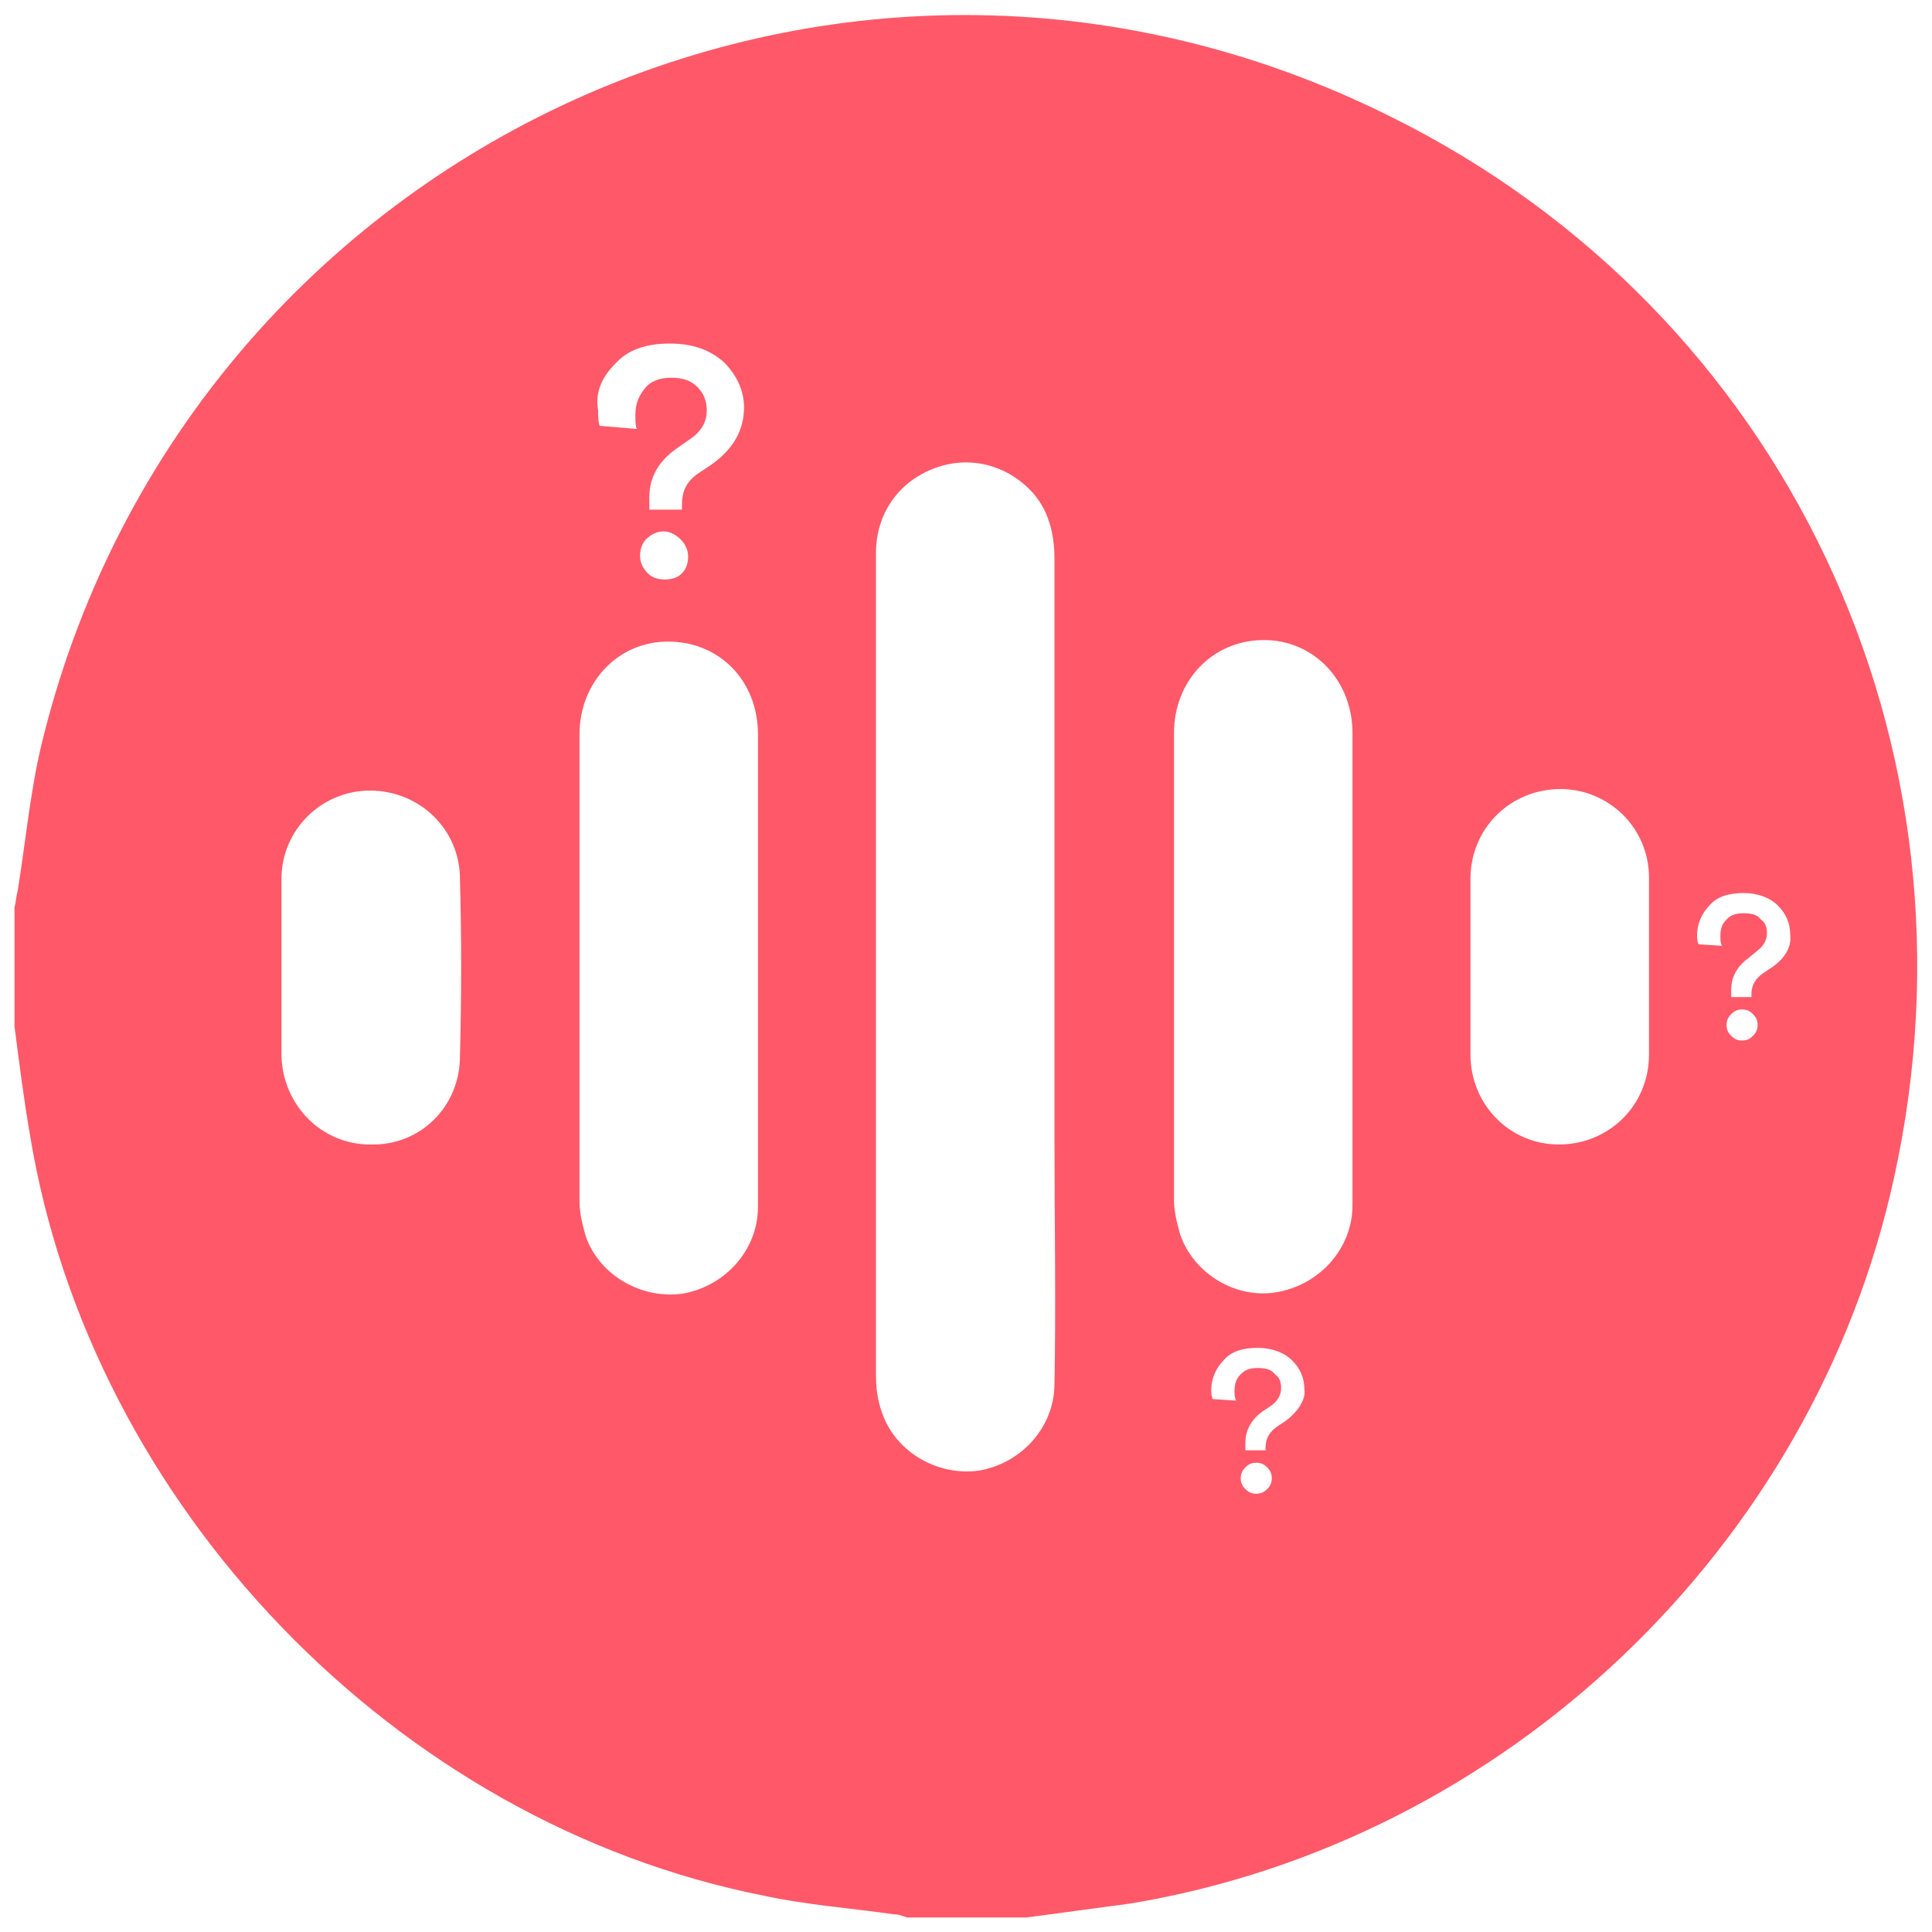 <svg width="39" height="39" viewBox="0 0 39 39" fill="none" xmlns="http://www.w3.org/2000/svg">
<path d="M28.085 2.361C16.868 -3.248 3.677 3.144 0.825 15.082C0.606 16.022 0.512 17.025 0.355 17.996C0.324 18.09 0.324 18.215 0.293 18.309C0.293 19.124 0.293 19.907 0.293 20.722C0.387 21.443 0.481 22.195 0.606 22.915C1.828 30.373 7.969 36.796 15.427 38.269C16.304 38.457 17.181 38.519 18.059 38.645C18.153 38.645 18.215 38.676 18.309 38.707C19.124 38.707 19.907 38.707 20.722 38.707C21.411 38.613 22.132 38.519 22.821 38.425C30.373 37.172 36.608 31.25 38.237 23.761C40.149 15.051 36.044 6.309 28.085 2.361ZM12.419 7.343C12.669 7.061 13.045 6.935 13.515 6.935C13.985 6.935 14.33 7.061 14.612 7.311C14.863 7.562 15.019 7.875 15.019 8.22C15.019 8.69 14.8 9.066 14.361 9.379L14.079 9.567C13.86 9.724 13.766 9.912 13.766 10.194C13.766 10.225 13.766 10.257 13.766 10.288H13.108C13.108 10.163 13.108 10.1 13.108 10.037C13.108 9.63 13.296 9.317 13.641 9.066L13.954 8.847C14.173 8.69 14.267 8.502 14.267 8.283C14.267 8.095 14.205 7.938 14.079 7.813C13.954 7.687 13.797 7.625 13.547 7.625C13.327 7.625 13.139 7.687 13.014 7.844C12.889 8.001 12.826 8.157 12.826 8.377C12.826 8.502 12.826 8.596 12.857 8.659L12.105 8.596C12.074 8.502 12.074 8.408 12.074 8.283C12.011 7.938 12.137 7.625 12.419 7.343ZM13.891 11.228C13.891 11.353 13.86 11.479 13.766 11.573C13.672 11.667 13.547 11.698 13.421 11.698C13.296 11.698 13.171 11.667 13.077 11.573C12.983 11.479 12.92 11.353 12.92 11.228C12.92 11.103 12.951 10.977 13.045 10.883C13.139 10.789 13.265 10.727 13.39 10.727C13.515 10.727 13.641 10.789 13.735 10.883C13.829 10.977 13.891 11.103 13.891 11.228ZM9.285 21.317C9.285 22.351 8.471 23.135 7.468 23.103C6.497 23.103 5.713 22.32 5.682 21.317C5.682 20.722 5.682 20.127 5.682 19.531C5.682 18.936 5.682 18.341 5.682 17.745C5.682 16.743 6.497 15.959 7.468 15.959C8.471 15.959 9.285 16.743 9.285 17.745C9.317 18.905 9.317 20.095 9.285 21.317ZM15.301 24.357C15.301 25.234 14.643 25.955 13.797 26.111C12.983 26.237 12.105 25.767 11.823 24.952C11.761 24.733 11.698 24.482 11.698 24.263C11.698 21.129 11.698 17.965 11.698 14.831C11.698 13.766 12.481 12.951 13.484 12.951C14.518 12.951 15.301 13.735 15.301 14.831C15.301 16.429 15.301 17.996 15.301 19.594C15.301 21.161 15.301 22.759 15.301 24.357ZM21.286 27.929C21.286 28.806 20.628 29.527 19.782 29.683C18.967 29.809 18.09 29.339 17.808 28.524C17.714 28.273 17.683 28.023 17.683 27.741C17.683 24.983 17.683 22.226 17.683 19.469C17.683 16.711 17.683 13.923 17.683 11.165C17.683 10.382 18.121 9.755 18.811 9.473C19.5 9.191 20.252 9.348 20.785 9.881C21.161 10.257 21.286 10.758 21.286 11.291C21.286 15.176 21.286 19.093 21.286 22.978C21.286 24.607 21.317 26.268 21.286 27.929ZM25.579 30.059C25.516 30.122 25.453 30.153 25.359 30.153C25.265 30.153 25.203 30.122 25.14 30.059C25.077 29.997 25.046 29.934 25.046 29.84C25.046 29.746 25.077 29.683 25.14 29.621C25.203 29.558 25.265 29.527 25.359 29.527C25.453 29.527 25.516 29.558 25.579 29.621C25.641 29.683 25.673 29.746 25.673 29.84C25.673 29.934 25.641 29.997 25.579 30.059ZM25.955 28.681L25.767 28.806C25.641 28.9 25.547 29.025 25.547 29.213C25.547 29.245 25.547 29.245 25.547 29.276H25.14C25.14 29.213 25.14 29.151 25.14 29.119C25.14 28.869 25.265 28.649 25.485 28.493L25.673 28.367C25.798 28.273 25.861 28.148 25.861 28.023C25.861 27.897 25.829 27.803 25.735 27.741C25.673 27.647 25.547 27.615 25.391 27.615C25.234 27.615 25.14 27.647 25.046 27.741C24.952 27.835 24.921 27.929 24.921 28.085C24.921 28.148 24.921 28.211 24.952 28.273L24.482 28.242C24.451 28.179 24.451 28.117 24.451 28.054C24.451 27.835 24.545 27.615 24.701 27.459C24.858 27.271 25.109 27.208 25.391 27.208C25.673 27.208 25.923 27.302 26.08 27.459C26.237 27.615 26.331 27.803 26.331 28.054C26.362 28.242 26.205 28.493 25.955 28.681ZM27.302 24.325C27.302 25.203 26.644 25.923 25.798 26.08C24.983 26.237 24.106 25.735 23.824 24.921C23.761 24.701 23.699 24.451 23.699 24.231C23.699 21.098 23.699 17.933 23.699 14.8C23.699 13.735 24.482 12.92 25.516 12.92C26.519 12.92 27.302 13.735 27.302 14.8C27.302 16.367 27.302 17.933 27.302 19.531C27.302 21.129 27.302 22.727 27.302 24.325ZM33.287 21.286C33.287 22.32 32.472 23.103 31.469 23.103C30.467 23.103 29.683 22.289 29.683 21.286C29.683 20.691 29.683 20.127 29.683 19.531C29.683 18.936 29.683 18.341 29.683 17.745C29.683 16.711 30.498 15.928 31.501 15.928C32.472 15.928 33.287 16.711 33.287 17.714C33.287 18.905 33.287 20.095 33.287 21.286ZM35.386 20.91C35.323 20.973 35.261 21.004 35.167 21.004C35.073 21.004 35.01 20.973 34.947 20.91C34.885 20.847 34.853 20.785 34.853 20.691C34.853 20.597 34.885 20.534 34.947 20.471C35.01 20.409 35.073 20.377 35.167 20.377C35.261 20.377 35.323 20.409 35.386 20.471C35.449 20.534 35.48 20.597 35.48 20.691C35.48 20.785 35.449 20.847 35.386 20.91ZM35.762 19.531L35.574 19.657C35.449 19.751 35.355 19.876 35.355 20.064C35.355 20.095 35.355 20.095 35.355 20.127H34.947C34.947 20.064 34.947 20.001 34.947 19.97C34.947 19.719 35.073 19.5 35.292 19.343L35.48 19.187C35.605 19.093 35.668 18.967 35.668 18.842C35.668 18.717 35.637 18.623 35.543 18.56C35.48 18.466 35.355 18.435 35.198 18.435C35.041 18.435 34.947 18.466 34.853 18.56C34.759 18.654 34.728 18.748 34.728 18.905C34.728 18.967 34.728 19.03 34.759 19.093L34.289 19.061C34.258 18.999 34.258 18.936 34.258 18.873C34.258 18.654 34.352 18.435 34.509 18.278C34.665 18.09 34.916 18.027 35.198 18.027C35.48 18.027 35.731 18.121 35.887 18.278C36.044 18.435 36.138 18.623 36.138 18.873C36.169 19.093 36.044 19.343 35.762 19.531Z" fill="#FF5969"/>
</svg>
